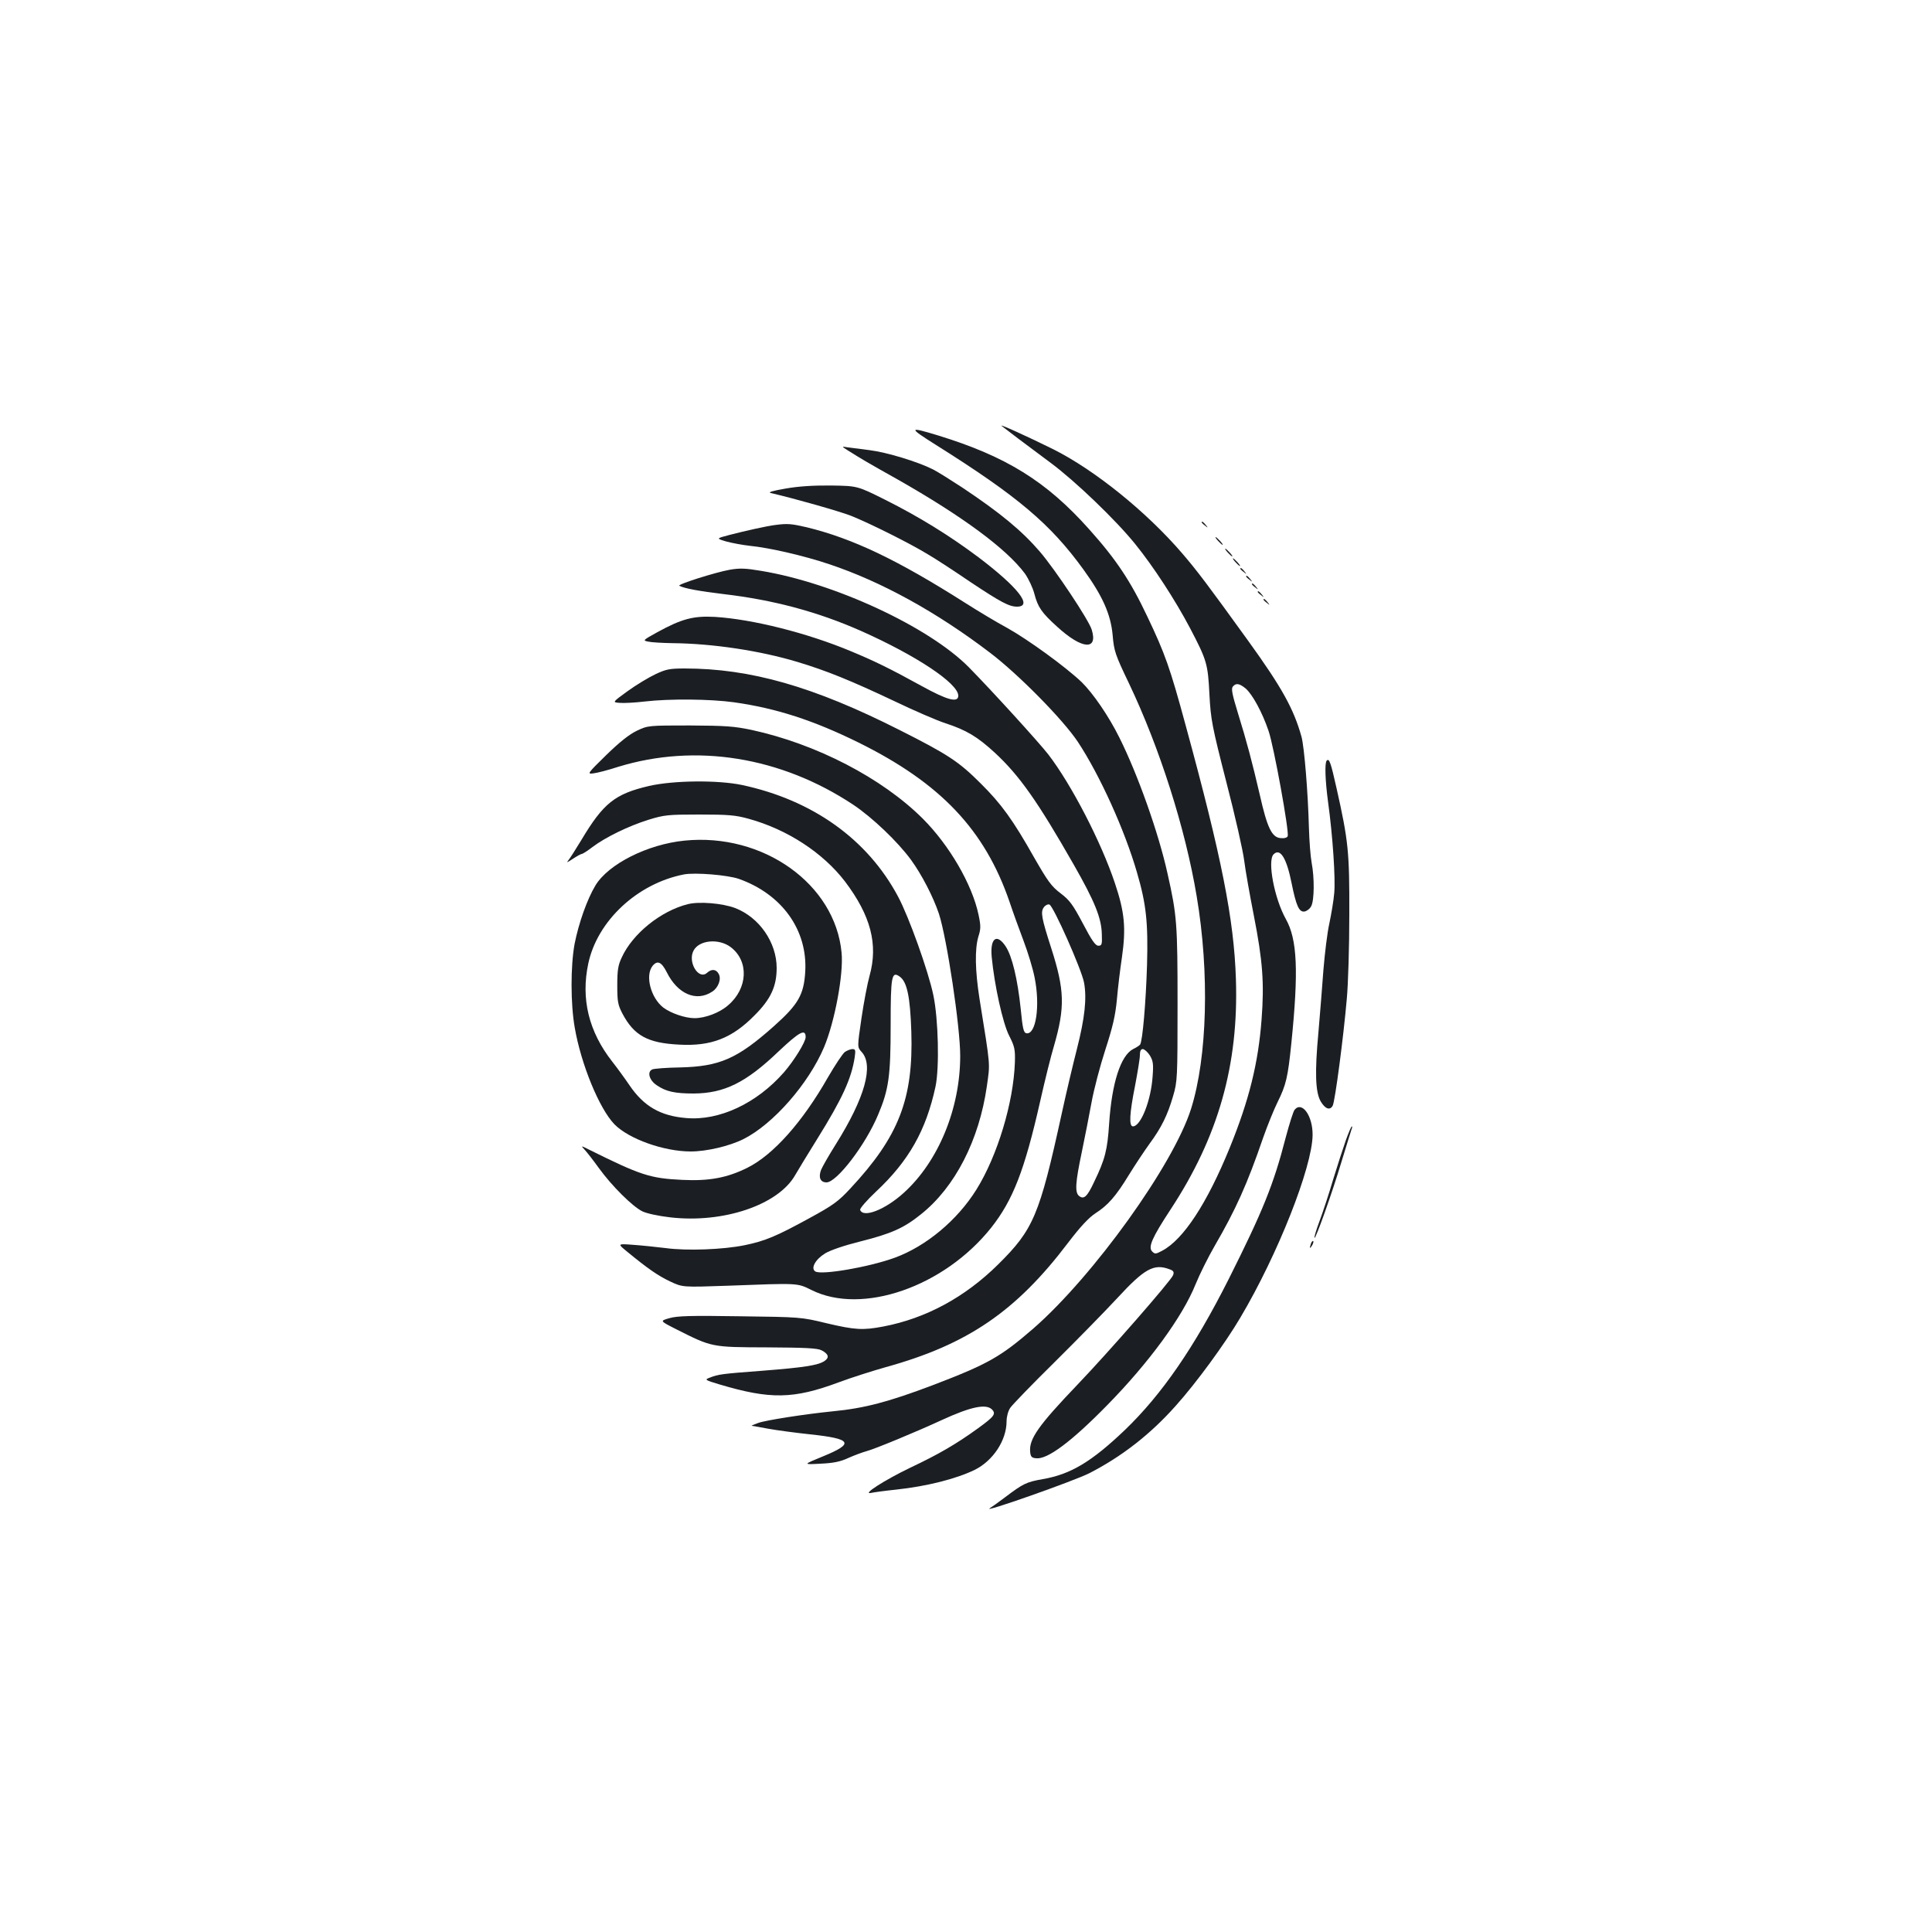 <?xml version="1.0" standalone="no"?>
<!DOCTYPE svg PUBLIC "-//W3C//DTD SVG 20010904//EN"
 "http://www.w3.org/TR/2001/REC-SVG-20010904/DTD/svg10.dtd">
<svg version="1.0" xmlns="http://www.w3.org/2000/svg"
 width="1000pt" height="1000pt" viewBox="0 0 1000 1000"
 preserveAspectRatio="xMidYMid meet">
<g transform="translate(0,1000) scale(0.1,-0.1)"
fill="#1b1f23" stroke="none">
<path d="M5185 7795 c11 -8 49 -37 85 -65 36 -27 112 -84 170 -127 125 -93
334 -293 435 -418 95 -117 208 -291 284 -435 88 -168 93 -186 101 -345 7 -130
13 -162 88 -455 45 -173 86 -355 92 -405 6 -49 29 -178 50 -285 46 -234 54
-349 40 -535 -17 -228 -65 -420 -165 -666 -118 -289 -240 -475 -350 -533 -32
-17 -37 -18 -51 -4 -23 22 -1 72 95 218 247 376 353 748 338 1194 -10 306 -73
627 -261 1315 -80 295 -106 368 -198 561 -86 182 -161 295 -301 451 -221 248
-430 377 -781 485 -154 47 -156 42 -13 -48 425 -267 594 -410 765 -646 99
-137 141 -231 151 -339 7 -83 13 -101 84 -249 159 -334 292 -750 351 -1103 67
-396 55 -833 -29 -1100 -92 -291 -505 -865 -816 -1137 -170 -147 -234 -184
-522 -294 -228 -86 -351 -119 -517 -135 -141 -14 -347 -46 -385 -60 -22 -8
-37 -14 -34 -15 4 0 42 -7 85 -15 44 -8 141 -21 216 -29 218 -23 232 -47 68
-114 -105 -43 -105 -43 -13 -38 69 3 104 11 145 30 29 13 72 29 94 35 42 11
257 100 389 161 150 69 228 85 259 55 23 -23 12 -37 -72 -98 -115 -83 -203
-134 -351 -204 -131 -63 -255 -142 -201 -130 14 3 72 11 130 17 157 17 308 55
405 102 95 47 165 153 165 251 0 24 8 54 19 70 10 15 112 121 228 235 115 114
262 264 326 333 141 153 190 180 271 149 20 -7 24 -14 18 -30 -10 -28 -336
-401 -497 -569 -199 -208 -249 -279 -243 -344 2 -27 8 -33 31 -35 58 -7 183
86 368 275 216 220 390 458 457 625 21 52 66 142 99 199 109 188 168 318 252
563 22 62 55 144 74 182 44 89 53 128 71 304 38 375 31 538 -29 644 -59 106
-96 301 -63 334 34 34 67 -18 93 -148 24 -119 39 -152 67 -148 12 2 28 14 35
28 16 31 17 146 2 225 -6 32 -12 112 -14 179 -5 189 -24 416 -38 471 -40 144
-100 254 -277 499 -208 288 -262 360 -342 453 -183 213 -451 430 -667 538
-127 63 -287 136 -266 120z m1263 -1359 c35 -31 85 -122 118 -219 27 -78 108
-523 99 -545 -3 -8 -17 -12 -37 -10 -45 4 -69 53 -108 227 -39 167 -66 270
-114 425 -28 91 -34 122 -25 132 16 20 34 17 67 -10z"/>
<path d="M4391 7667 c72 -45 97 -60 254 -148 338 -192 565 -360 660 -488 19
-27 41 -74 49 -105 18 -69 38 -98 119 -171 127 -116 211 -123 178 -15 -14 49
-190 313 -269 405 -93 108 -204 200 -402 332 -58 38 -125 80 -150 93 -79 40
-240 89 -329 100 -47 6 -99 13 -116 15 -30 5 -30 5 6 -18z"/>
<path d="M4065 7471 c-69 -12 -92 -19 -75 -23 125 -29 350 -93 413 -117 96
-38 310 -145 401 -201 38 -22 136 -86 218 -142 158 -105 201 -128 242 -128 84
0 6 100 -200 256 -148 111 -308 210 -482 297 -144 72 -144 72 -280 74 -92 1
-170 -4 -237 -16z"/>
<path d="M6220 7296 c0 -2 8 -10 18 -17 15 -13 16 -12 3 4 -13 16 -21 21 -21
13z"/>
<path d="M4015 7283 c-44 -5 -159 -31 -240 -52 -69 -18 -69 -18 -15 -34 30 -8
84 -18 120 -22 102 -10 284 -52 411 -95 268 -89 556 -247 834 -459 146 -111
377 -345 454 -461 113 -171 242 -455 306 -676 48 -164 58 -259 52 -479 -6
-193 -23 -394 -36 -412 -3 -4 -19 -15 -36 -23 -64 -33 -110 -174 -124 -384 -9
-139 -21 -186 -78 -304 -36 -77 -53 -92 -78 -72 -22 18 -19 69 14 225 16 77
39 194 51 260 12 66 44 188 71 271 38 117 52 176 60 260 5 60 17 158 26 218
22 153 14 235 -36 384 -71 213 -225 511 -345 667 -49 63 -291 329 -412 452
-206 208 -693 435 -1073 498 -82 14 -112 15 -164 6 -73 -13 -273 -76 -261 -83
27 -14 105 -28 229 -43 257 -30 486 -91 710 -190 286 -127 505 -272 505 -336
0 -38 -57 -23 -189 50 -167 92 -248 131 -366 180 -227 95 -510 166 -705 178
-111 6 -172 -10 -299 -80 -74 -41 -75 -42 -46 -48 17 -4 73 -7 126 -8 209 -2
453 -39 646 -97 150 -45 278 -97 502 -203 102 -49 222 -101 266 -115 107 -35
165 -70 253 -151 129 -119 224 -255 410 -581 109 -191 143 -276 145 -359 2
-54 0 -60 -18 -60 -15 0 -34 27 -80 115 -52 98 -68 120 -115 156 -48 36 -67
63 -137 185 -110 195 -170 278 -277 384 -113 113 -169 150 -421 277 -445 225
-771 318 -1112 318 -77 0 -96 -4 -151 -30 -34 -16 -99 -55 -143 -87 -80 -58
-80 -58 -42 -61 21 -2 79 1 130 7 128 15 339 13 462 -4 220 -31 413 -94 646
-209 424 -210 652 -451 780 -823 18 -54 51 -145 73 -203 22 -58 48 -143 57
-189 30 -148 7 -299 -43 -289 -14 3 -19 25 -29 128 -16 151 -44 271 -78 322
-46 69 -81 42 -72 -55 14 -146 57 -342 90 -407 29 -57 32 -72 30 -139 -7 -207
-90 -483 -199 -658 -99 -159 -261 -294 -423 -353 -131 -48 -379 -91 -411 -71
-25 16 0 62 50 93 28 17 98 41 182 62 163 41 227 70 315 141 177 141 301 384
341 663 17 123 20 91 -38 452 -23 147 -25 257 -6 322 13 40 13 56 1 113 -33
157 -151 360 -289 498 -211 210 -550 386 -886 459 -91 19 -134 22 -320 23
-213 0 -216 0 -273 -27 -40 -19 -89 -58 -159 -126 -98 -96 -100 -99 -67 -95
19 2 77 17 129 34 402 123 842 52 1216 -196 99 -66 230 -191 299 -285 56 -77
115 -191 145 -280 41 -127 110 -583 110 -735 0 -273 -113 -547 -292 -709 -97
-88 -211 -132 -226 -88 -2 7 35 50 82 94 170 159 259 317 308 543 21 98 15
350 -11 474 -26 125 -127 407 -183 511 -158 296 -442 499 -808 577 -125 26
-353 24 -480 -5 -177 -41 -237 -89 -351 -280 -29 -48 -59 -95 -68 -106 -11
-13 -4 -10 23 8 21 14 43 26 47 26 5 0 30 16 56 36 66 50 187 109 290 141 81
25 101 27 263 27 149 0 187 -3 255 -22 200 -55 385 -176 499 -325 133 -176
172 -325 127 -487 -11 -39 -30 -138 -42 -220 -22 -150 -22 -150 0 -174 65 -69
18 -238 -133 -479 -36 -57 -70 -117 -76 -132 -15 -39 -4 -65 28 -65 53 0 202
194 267 350 55 130 65 199 65 463 0 256 5 282 47 252 38 -27 54 -104 60 -285
11 -348 -65 -543 -316 -812 -62 -67 -90 -87 -213 -154 -170 -93 -227 -117
-333 -139 -112 -23 -301 -30 -410 -15 -49 6 -126 14 -170 17 -80 6 -80 6 -26
-38 106 -87 157 -122 220 -152 64 -30 64 -30 295 -22 371 14 361 15 436 -22
262 -131 686 16 930 322 113 143 173 297 254 655 24 107 56 236 71 285 58 201
56 290 -14 508 -50 155 -56 187 -38 211 8 11 21 17 29 14 21 -9 166 -335 179
-404 15 -81 4 -183 -37 -344 -19 -74 -55 -225 -79 -336 -115 -526 -146 -598
-329 -779 -172 -170 -374 -279 -594 -321 -106 -20 -145 -18 -294 17 -131 32
-137 32 -449 36 -255 4 -325 2 -365 -10 -49 -14 -49 -14 36 -57 186 -94 183
-93 470 -94 195 -1 261 -4 282 -15 37 -19 42 -38 15 -56 -34 -22 -105 -33
-322 -50 -210 -16 -227 -18 -272 -36 -27 -10 -25 -12 52 -35 262 -78 382 -76
616 11 64 24 174 59 245 79 422 117 673 288 942 643 64 84 108 131 142 153 65
42 105 87 174 200 32 52 80 124 106 160 62 84 94 150 122 247 22 75 23 92 23
473 0 418 -3 462 -52 679 -46 209 -154 513 -249 703 -56 113 -137 230 -195
287 -85 81 -280 222 -386 281 -54 29 -152 88 -218 130 -351 223 -582 333 -820
391 -78 18 -99 20 -160 12z m1936 -2745 c17 -28 20 -44 15 -108 -8 -125 -61
-260 -102 -260 -21 0 -18 65 11 210 13 69 25 140 25 158 0 22 5 32 15 32 8 0
25 -15 36 -32z"/>
<path d="M6305 7200 c10 -11 20 -20 23 -20 3 0 -3 9 -13 20 -10 11 -20 20 -23
20 -3 0 3 -9 13 -20z"/>
<path d="M6355 7140 c10 -11 20 -20 23 -20 3 0 -3 9 -13 20 -10 11 -20 20 -23
20 -3 0 3 -9 13 -20z"/>
<path d="M6395 7090 c10 -11 20 -20 23 -20 3 0 -3 9 -13 20 -10 11 -20 20 -23
20 -3 0 3 -9 13 -20z"/>
<path d="M6420 7056 c0 -2 8 -10 18 -17 15 -13 16 -12 3 4 -13 16 -21 21 -21
13z"/>
<path d="M6450 7016 c0 -2 8 -10 18 -17 15 -13 16 -12 3 4 -13 16 -21 21 -21
13z"/>
<path d="M6480 6976 c0 -2 8 -10 18 -17 15 -13 16 -12 3 4 -13 16 -21 21 -21
13z"/>
<path d="M6510 6936 c0 -2 8 -10 18 -17 15 -13 16 -12 3 4 -13 16 -21 21 -21
13z"/>
<path d="M6540 6896 c0 -2 8 -10 18 -17 15 -13 16 -12 3 4 -13 16 -21 21 -21
13z"/>
<path d="M6867 6063 c-11 -11 -8 -102 7 -214 24 -173 39 -397 32 -471 -3 -38
-15 -108 -25 -156 -11 -48 -24 -157 -31 -242 -6 -85 -18 -231 -26 -325 -19
-203 -16 -308 12 -356 23 -39 48 -48 62 -22 12 21 56 356 73 553 7 74 13 270
13 435 1 327 -5 383 -66 655 -30 134 -38 157 -51 143z"/>
<path d="M3543 5649 c-191 -19 -394 -121 -461 -232 -43 -71 -87 -196 -108
-303 -21 -115 -21 -310 1 -434 33 -190 127 -418 205 -499 74 -76 256 -141 395
-141 83 0 201 28 273 64 155 78 337 287 417 475 56 133 102 380 91 490 -33
355 -406 621 -813 580z m281 -198 c223 -79 356 -264 344 -479 -7 -121 -36
-171 -164 -285 -189 -168 -280 -207 -484 -212 -69 -1 -133 -6 -143 -10 -29
-12 -17 -56 22 -82 48 -33 94 -43 191 -43 159 1 271 56 441 219 107 101 139
118 139 73 0 -25 -60 -122 -112 -182 -141 -161 -335 -252 -506 -237 -134 11
-220 61 -294 170 -23 34 -63 89 -89 122 -122 156 -163 325 -124 508 47 221
254 414 495 461 58 11 226 -3 284 -23z"/>
<path d="M3560 5320 c-140 -35 -286 -153 -342 -276 -19 -40 -23 -66 -23 -144
0 -84 3 -101 27 -147 60 -113 130 -152 294 -160 165 -9 273 33 390 152 84 84
114 150 114 245 0 132 -90 262 -215 310 -66 25 -187 35 -245 20z m223 -223
c94 -72 88 -213 -14 -300 -44 -39 -119 -67 -174 -67 -48 0 -122 25 -162 55
-65 51 -95 166 -55 216 25 30 46 20 73 -33 56 -113 153 -155 235 -101 32 20
49 66 34 92 -13 25 -37 27 -60 6 -44 -40 -102 56 -70 115 29 55 132 64 193 17z"/>
<path d="M4373 4555 c-11 -8 -51 -68 -88 -132 -131 -230 -282 -400 -416 -467
-104 -52 -198 -70 -338 -63 -167 8 -215 24 -485 158 -40 20 -40 20 -19 -3 12
-13 44 -54 72 -93 68 -94 175 -200 226 -225 23 -11 83 -24 144 -31 276 -32
560 65 647 219 15 26 66 110 114 187 130 209 177 312 194 423 5 36 4 42 -12
42 -9 0 -27 -7 -39 -15z"/>
<path d="M6701 4256 c-7 -8 -27 -72 -46 -143 -63 -245 -119 -382 -295 -733
-179 -355 -346 -597 -537 -781 -173 -165 -281 -230 -426 -255 -85 -15 -101
-23 -195 -94 -33 -25 -68 -50 -78 -56 -51 -31 439 142 515 181 169 87 316 202
446 348 107 119 256 323 335 457 194 327 372 778 374 945 1 100 -55 177 -93
131z"/>
<path d="M6966 4098 c-14 -40 -44 -132 -66 -204 -21 -72 -53 -168 -70 -214
-17 -45 -29 -85 -26 -87 6 -6 90 229 139 392 25 83 49 158 52 168 4 9 5 17 2
17 -3 0 -17 -33 -31 -72z"/>
<path d="M6786 3565 c-9 -26 -7 -32 5 -12 6 10 9 21 6 23 -2 3 -7 -2 -11 -11z"/>
</g>
</svg>
